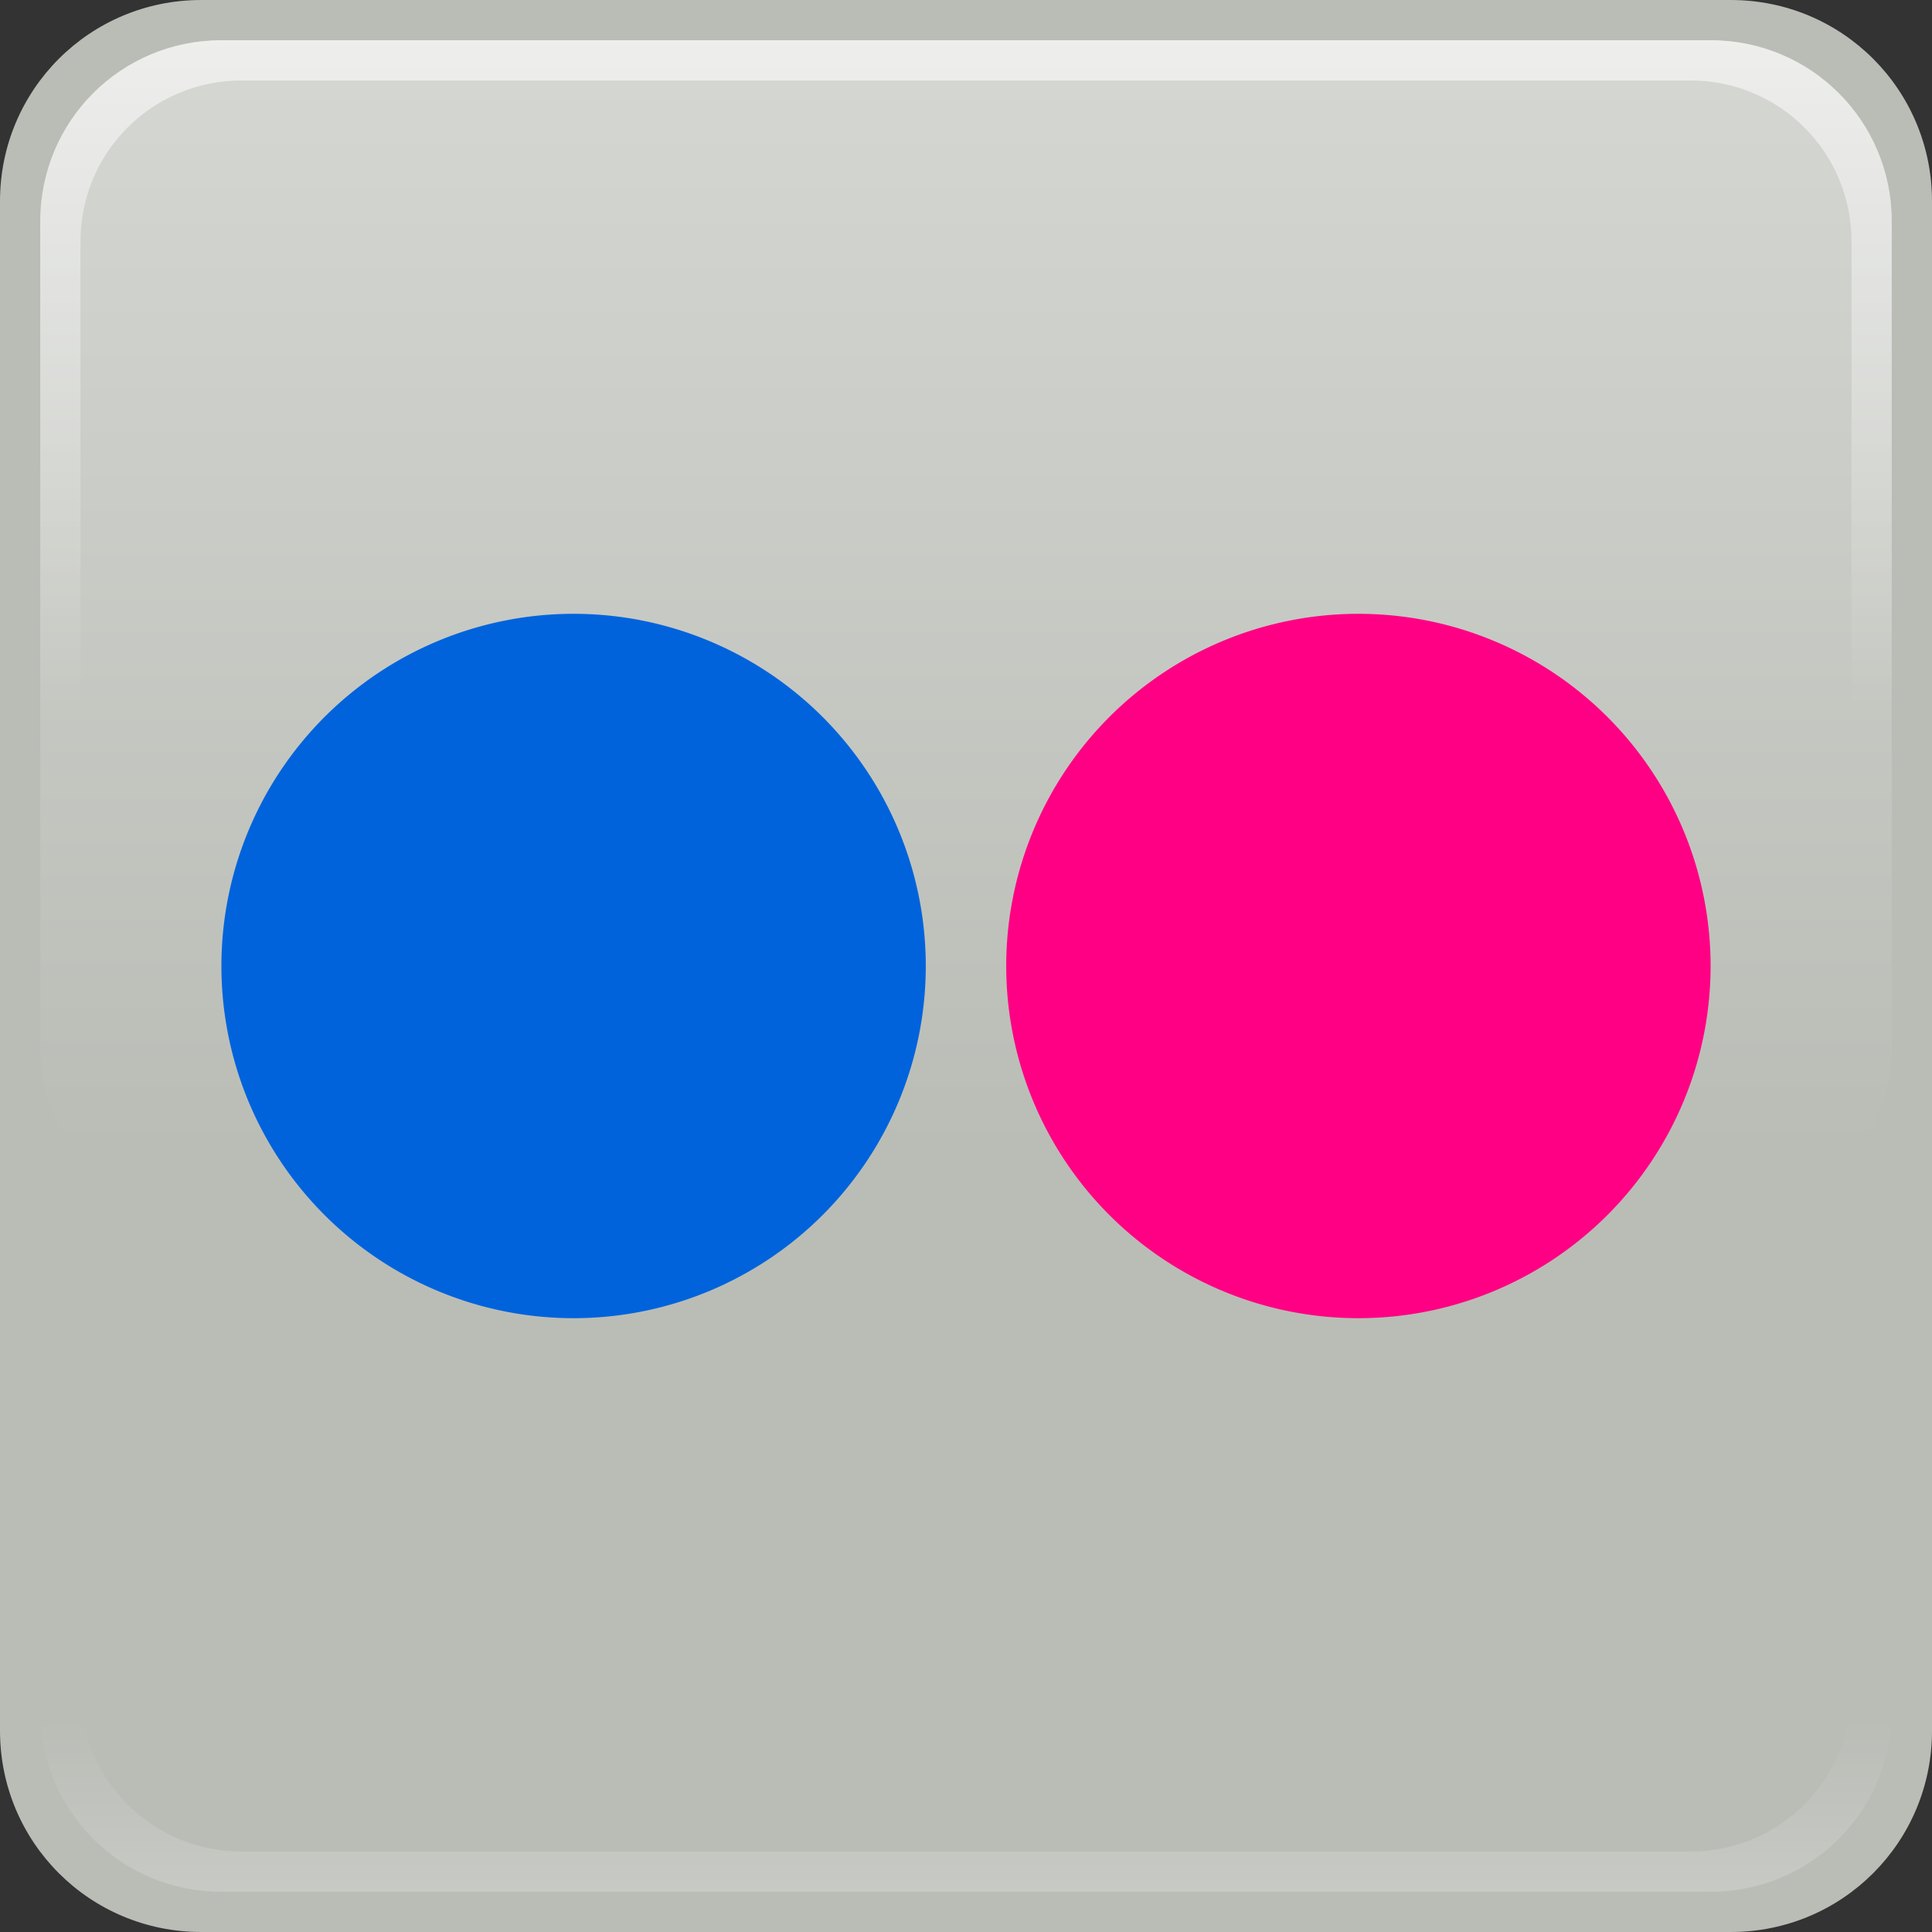 <?xml version="1.0" encoding="UTF-8" standalone="no"?>
<!-- Created with Inkscape (http://www.inkscape.org/) -->

<svg
   xmlns:svg="http://www.w3.org/2000/svg"
   xmlns="http://www.w3.org/2000/svg"
   version="1.1"
   width="48"
   height="48"
   id="socialicon">
  <rect width="100%" height="100%" fill="#333333" stroke="none"/>
  <defs
     id="sicon-defines">
    <linearGradient
       x1="24"
       y1="1"
       x2="24"
       y2="47"
       id="gr-highlight-border"
       gradientUnits="userSpaceOnUse">
      <stop
         id="grhbo1"
         style="stop-color:#ffffff;stop-opacity:0.588"
         offset="0" />
      <stop
         id="grhbo2"
         style="stop-color:#ffffff;stop-opacity:0"
         offset="0.363" />
      <stop
         id="grhbo3"
         style="stop-color:#ffffff;stop-opacity:0"
         offset="0.908" />
      <stop
         id="grhbo4"
         style="stop-color:#ffffff;stop-opacity:0.196"
         offset="1" />
    </linearGradient>
    <linearGradient
       x1="10"
       y1="1"
       x2="10"
       y2="28.484"
       id="gr-highlight-background"
       gradientUnits="userSpaceOnUse">
      <stop
         id="grhba1"
         style="stop-color:#ffffff;stop-opacity:0.392"
         offset="0" />
      <stop
         id="grhba2"
         style="stop-color:#ffffff;stop-opacity:0"
         offset="1" />
    </linearGradient>
  </defs>
  <g
     id="template">
    <path
       d="m 5,0 38,0 c 2.77,0 5,2.23 5,5 l 0,38 c 0,2.77 -2.23,5 -5,5 L 5,48 C 2.23,48 0,45.77 0,43 L 0,5 C 0,2.23 2.23,0 5,0 z"
       id="background"
       style="fill:#babdb6;fill-opacity:1;stroke:none" />
    <path
       d="m 5.5,1 37,0 C 44.993,1 47,3.007 47,5.5 l 0,20.488 c 0,2.493 -2.007,4.5 -4.5,4.5 l -37,0 C 3.007,30.488 1,28.481 1,25.988 L 1,5.5 C 1,3.007 3.007,1 5.5,1 z"
       id="highlight-background"
       style="fill:url(#gr-highlight-background);fill-opacity:1;stroke:none" />
    <path
       d="M 5.5,1 C 3.007,1 1,3.007 1,5.5 l 0,37 C 1,44.993 3.007,47 5.5,47 l 37,0 c 2.493,0 4.5,-2.007 4.5,-4.5 l 0,-37 C 47,3.007 44.993,1 42.5,1 L 5.5,1 z M 6,2 42,2 c 2.216,0 4,1.784 4,4 l 0,36 c 0,2.216 -1.784,4 -4,4 L 6,46 C 3.784,46 2,44.216 2,42 L 2,6 C 2,3.784 3.784,2 6,2 z"
       id="highlight-border"
       style="fill:url(#gr-highlight-border);fill-opacity:1;stroke:none" />
    <g
       transform="matrix(1.75,0,0,1.75,-7.5,-9.25)"
       id="g3718">
      <path
         d="m 20,23 a 5,5 0 1 1 -10,0 5,5 0 1 1 10,0 z"
         transform="translate(-2.571,-4)"
         id="path2922"
         style="fill:#0063dc;fill-opacity:1;stroke:none" />
      <path
         d="m 20,23 a 5,5 0 1 1 -10,0 5,5 0 1 1 10,0 z"
         transform="translate(8.571,-4)"
         id="path2922-4"
         style="fill:#ff0084;fill-opacity:1;stroke:none" />
    </g>
  </g>
</svg>
